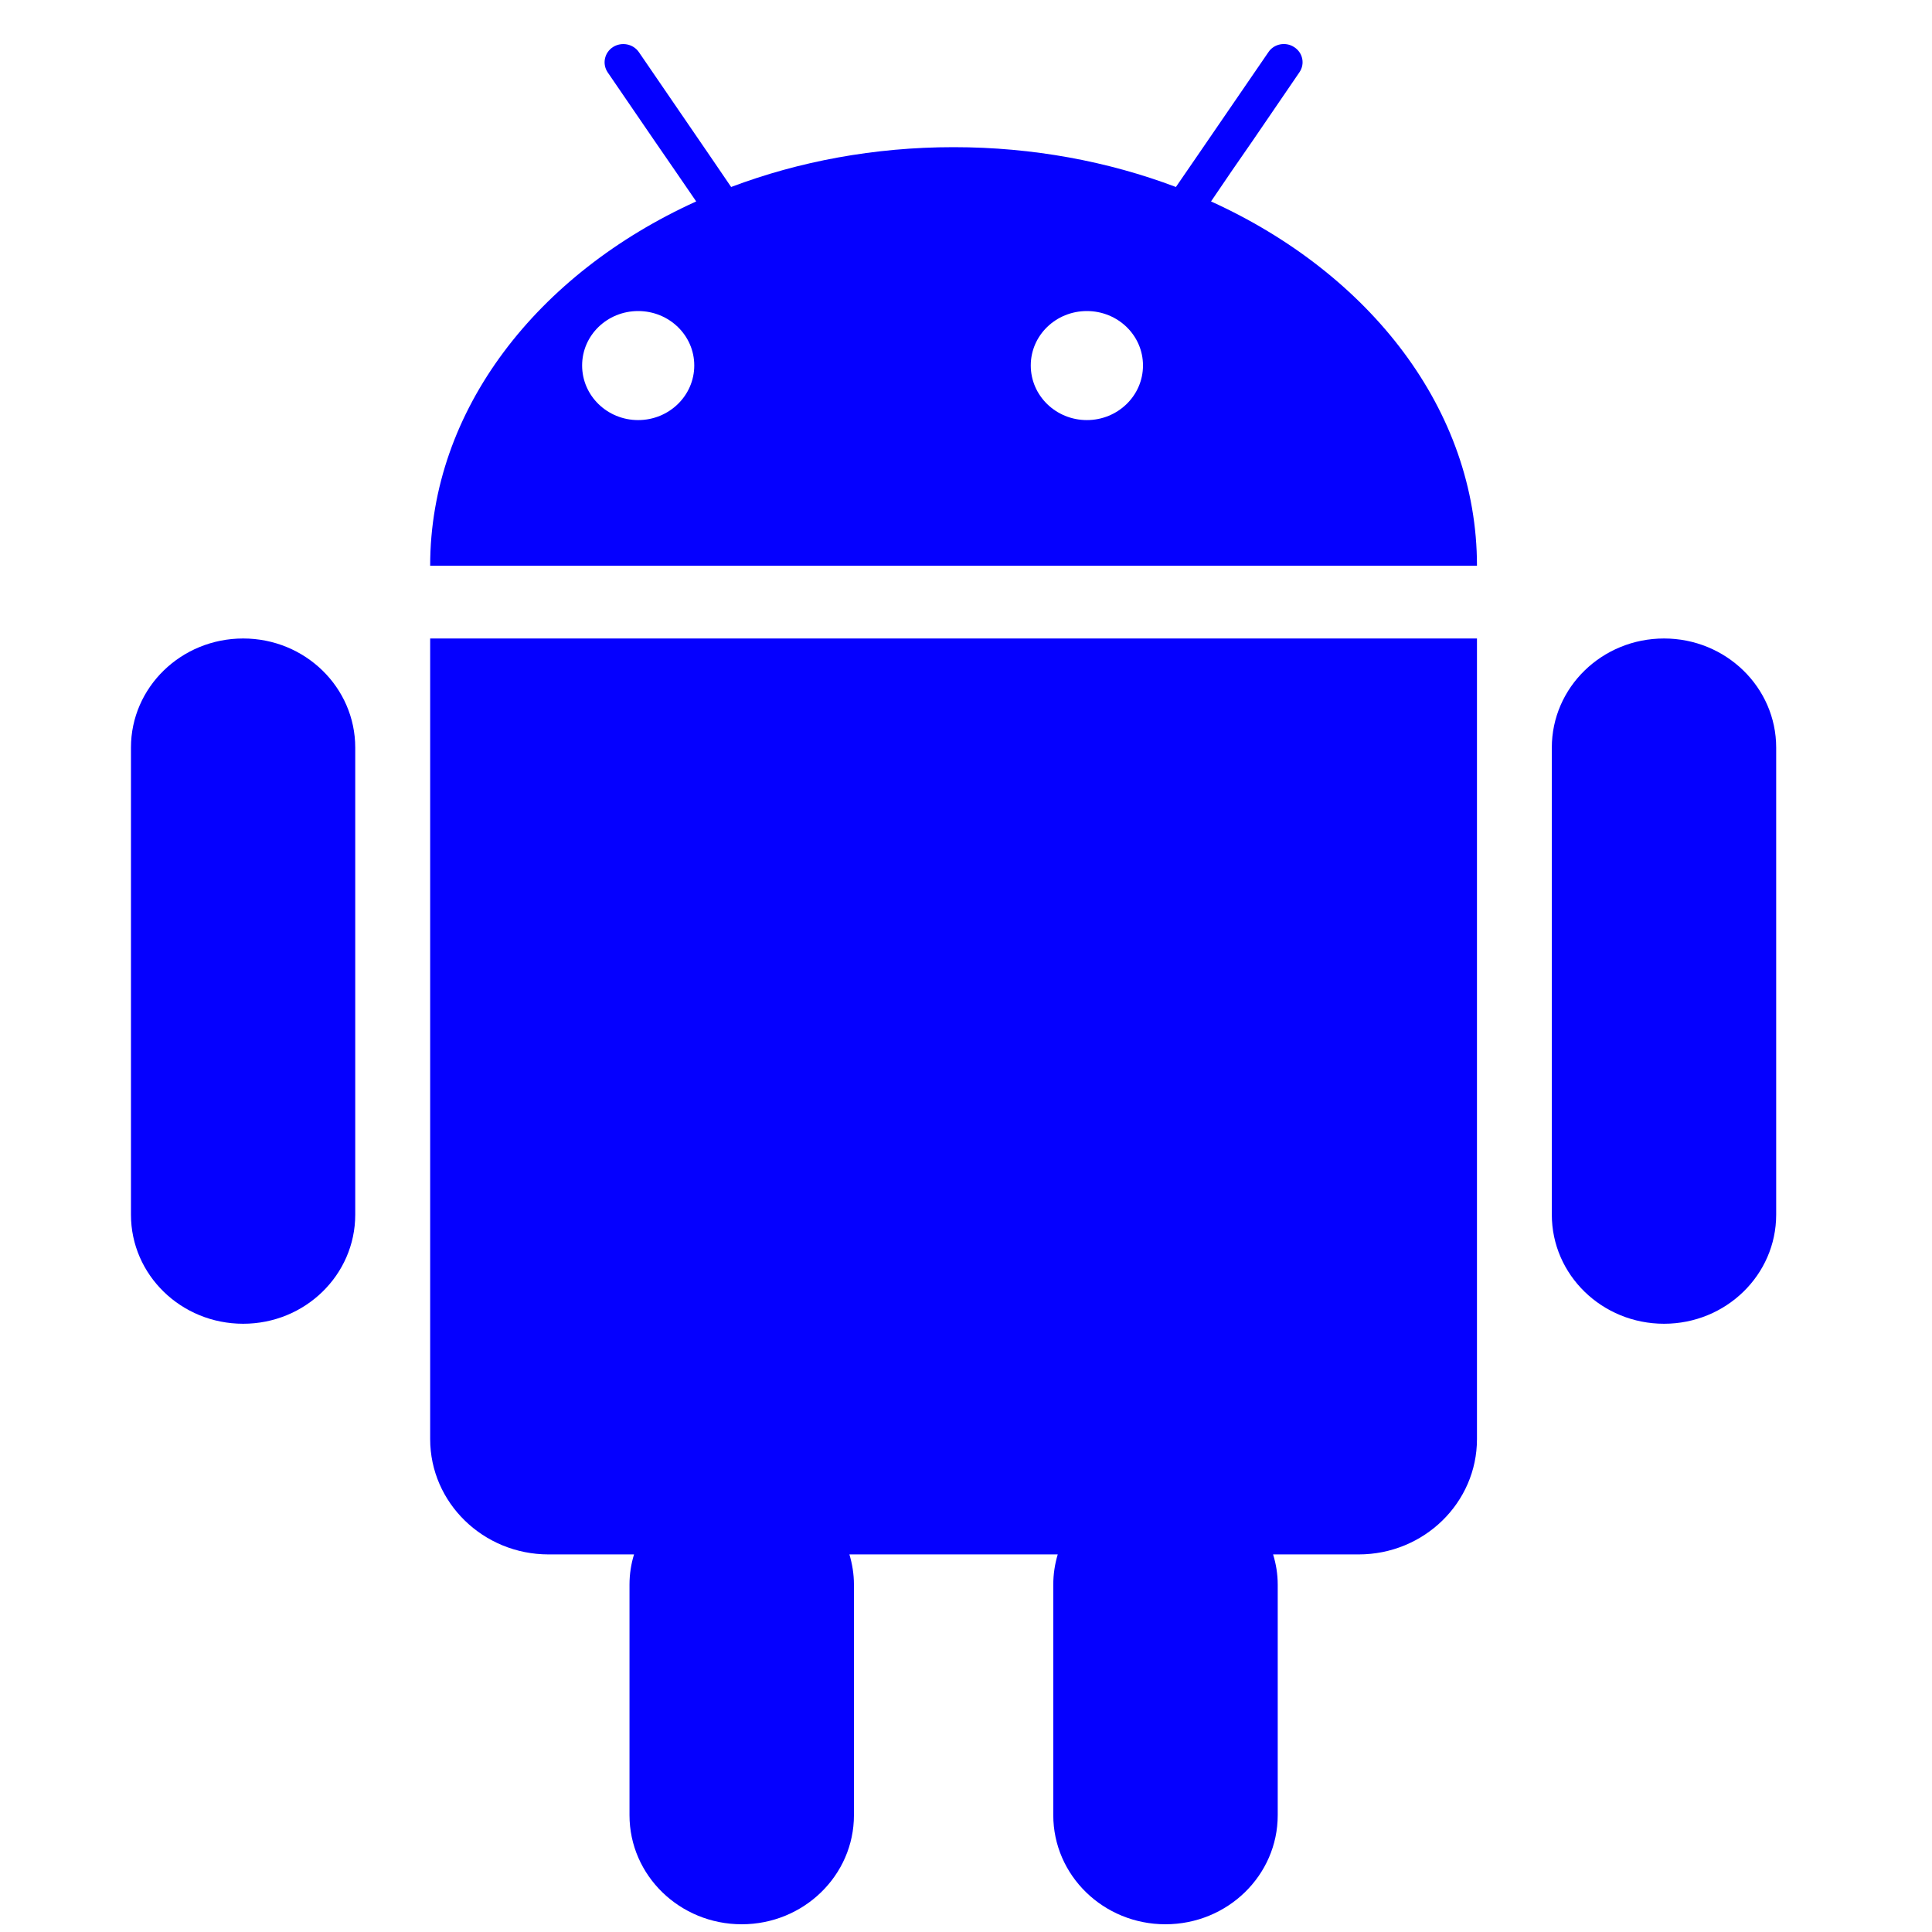 <svg xmlns="http://www.w3.org/2000/svg" width="65px" height="65px" fill="none" viewBox="0 0 20 23">
    <path fill-rule="evenodd" clip-rule="evenodd" d="M13.166 2.032L12.917 2.398C14.805 3.255 16.083 4.878 16.083 6.735H3.621C3.621 4.878 4.899 3.255 6.788 2.398L6.537 2.032L6.289 1.672L5.734 0.861C5.667 0.761 5.695 0.627 5.796 0.561C5.899 0.495 6.037 0.521 6.106 0.621L6.701 1.49L6.951 1.855L7.204 2.226C8.009 1.922 8.907 1.752 9.852 1.752C10.798 1.752 11.695 1.922 12.499 2.226L12.754 1.855L13.6 0.621C13.666 0.521 13.806 0.494 13.907 0.561C14.01 0.627 14.038 0.761 13.969 0.861L13.415 1.672L13.166 2.032ZM3.621 7.601H3.717H16.083V17.132C16.083 17.889 15.453 18.505 14.674 18.505H13.656C13.691 18.619 13.711 18.739 13.711 18.865V21.609C13.711 22.327 13.112 22.908 12.374 22.908C11.637 22.908 11.039 22.327 11.039 21.609V18.865C11.039 18.739 11.058 18.619 11.092 18.505H8.612C8.646 18.619 8.666 18.739 8.666 18.865V21.609C8.666 22.327 8.067 22.908 7.33 22.908C6.593 22.908 5.994 22.327 5.994 21.609V18.865C5.994 18.739 6.013 18.619 6.048 18.505H5.031C4.252 18.505 3.621 17.889 3.621 17.132V7.601ZM1.395 7.601C0.656 7.601 0.059 8.183 0.059 8.9V14.46C0.059 15.178 0.656 15.759 1.395 15.759C2.132 15.759 2.729 15.178 2.729 14.46V8.9C2.729 8.183 2.132 7.601 1.395 7.601ZM16.974 8.9C16.974 8.183 17.572 7.601 18.31 7.601C19.047 7.601 19.645 8.183 19.645 8.9V14.46C19.645 15.178 19.047 15.759 18.31 15.759C17.572 15.759 16.974 15.178 16.974 14.46V8.9ZM6.097 5.001C5.728 5.001 5.43 4.71 5.43 4.351C5.43 3.992 5.728 3.703 6.097 3.703C6.466 3.703 6.765 3.992 6.765 4.351C6.765 4.71 6.466 5.001 6.097 5.001ZM10.771 4.351C10.771 4.71 11.07 5.001 11.439 5.001C11.808 5.001 12.107 4.71 12.107 4.351C12.107 3.992 11.808 3.703 11.439 3.703C11.07 3.703 10.771 3.992 10.771 4.351Z" style="fill:#0500FF"></path>
</svg>